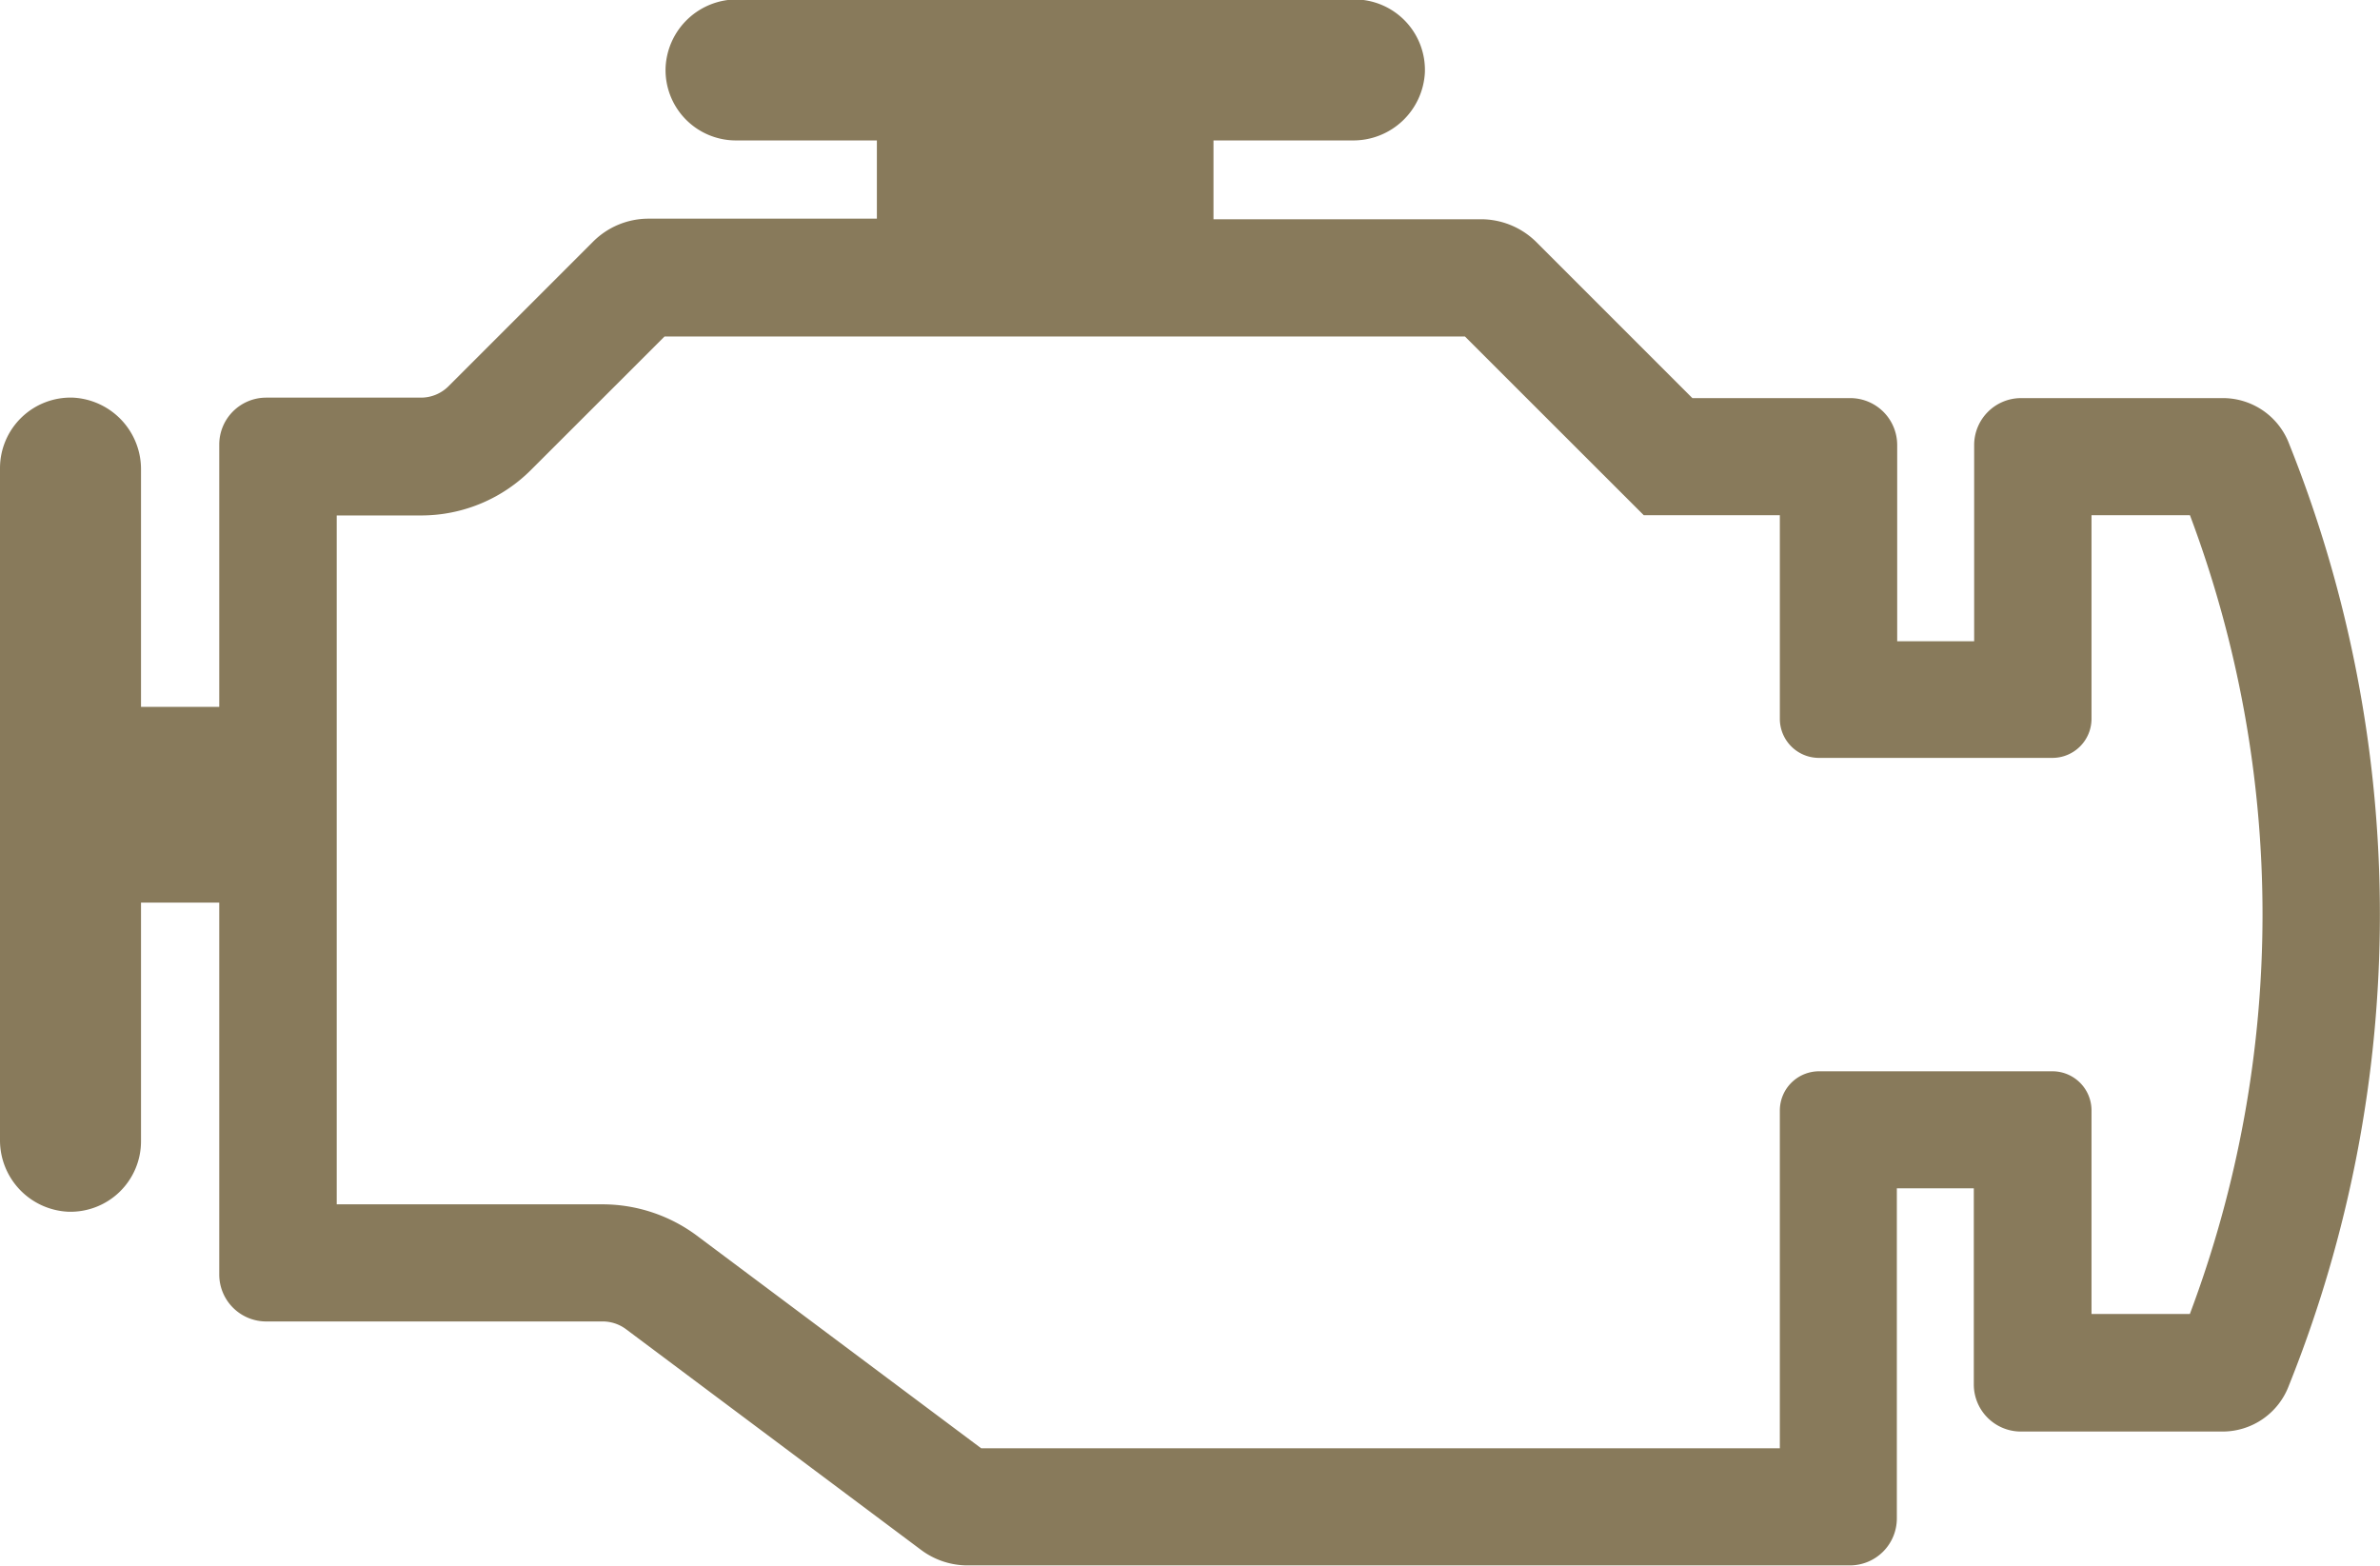 <svg xmlns="http://www.w3.org/2000/svg" width="20.625" height="13.569" viewBox="0 0 20.625 13.569"><defs><style>.a{fill:#887a5b;}</style></defs><path class="a" d="M2625.883,4278.633a.614.614,0,0,0-.574-.4h-1.75a.407.407,0,0,0-.407.407v1.7h-.667v-1.7a.407.407,0,0,0-.407-.407h-1.368l-1.35-1.35a.682.682,0,0,0-.48-.2h-2.32V4276h1.207a.621.621,0,0,0,.625-.589.611.611,0,0,0-.61-.633h-5.345a.619.619,0,0,0-.625.589.61.61,0,0,0,.61.633h1.221v.678h-1.98a.679.679,0,0,0-.48.2l-1.251,1.251a.338.338,0,0,1-.24.1h-1.341a.407.407,0,0,0-.407.407v2.273h-.678v-2.055a.621.621,0,0,0-.589-.625.612.612,0,0,0-.633.611v5.82a.62.62,0,0,0,.589.624.611.611,0,0,0,.633-.61v-2.069h.678v3.223a.407.407,0,0,0,.407.407h2.918a.339.339,0,0,1,.2.067l2.556,1.912a.672.672,0,0,0,.406.135h7.644a.407.407,0,0,0,.407-.407v-2.861h.667v1.7a.408.408,0,0,0,.407.408h1.75a.614.614,0,0,0,.574-.4A10.966,10.966,0,0,0,2625.883,4278.633Zm-.861,7.537h-.853v-1.764a.339.339,0,0,0-.339-.339h-2.023a.34.34,0,0,0-.339.339v2.928h-6.921l-2.467-1.845a1.371,1.371,0,0,0-.811-.269h-2.307v-5.97h.73a1.345,1.345,0,0,0,.959-.4l1.152-1.151h6.936l1.55,1.549h1.179v1.764a.339.339,0,0,0,.339.339h2.023a.339.339,0,0,0,.339-.339v-1.764h.853a9.832,9.832,0,0,1,0,6.92Z" transform="translate(-2606.044 -4274.783)"/></svg>
